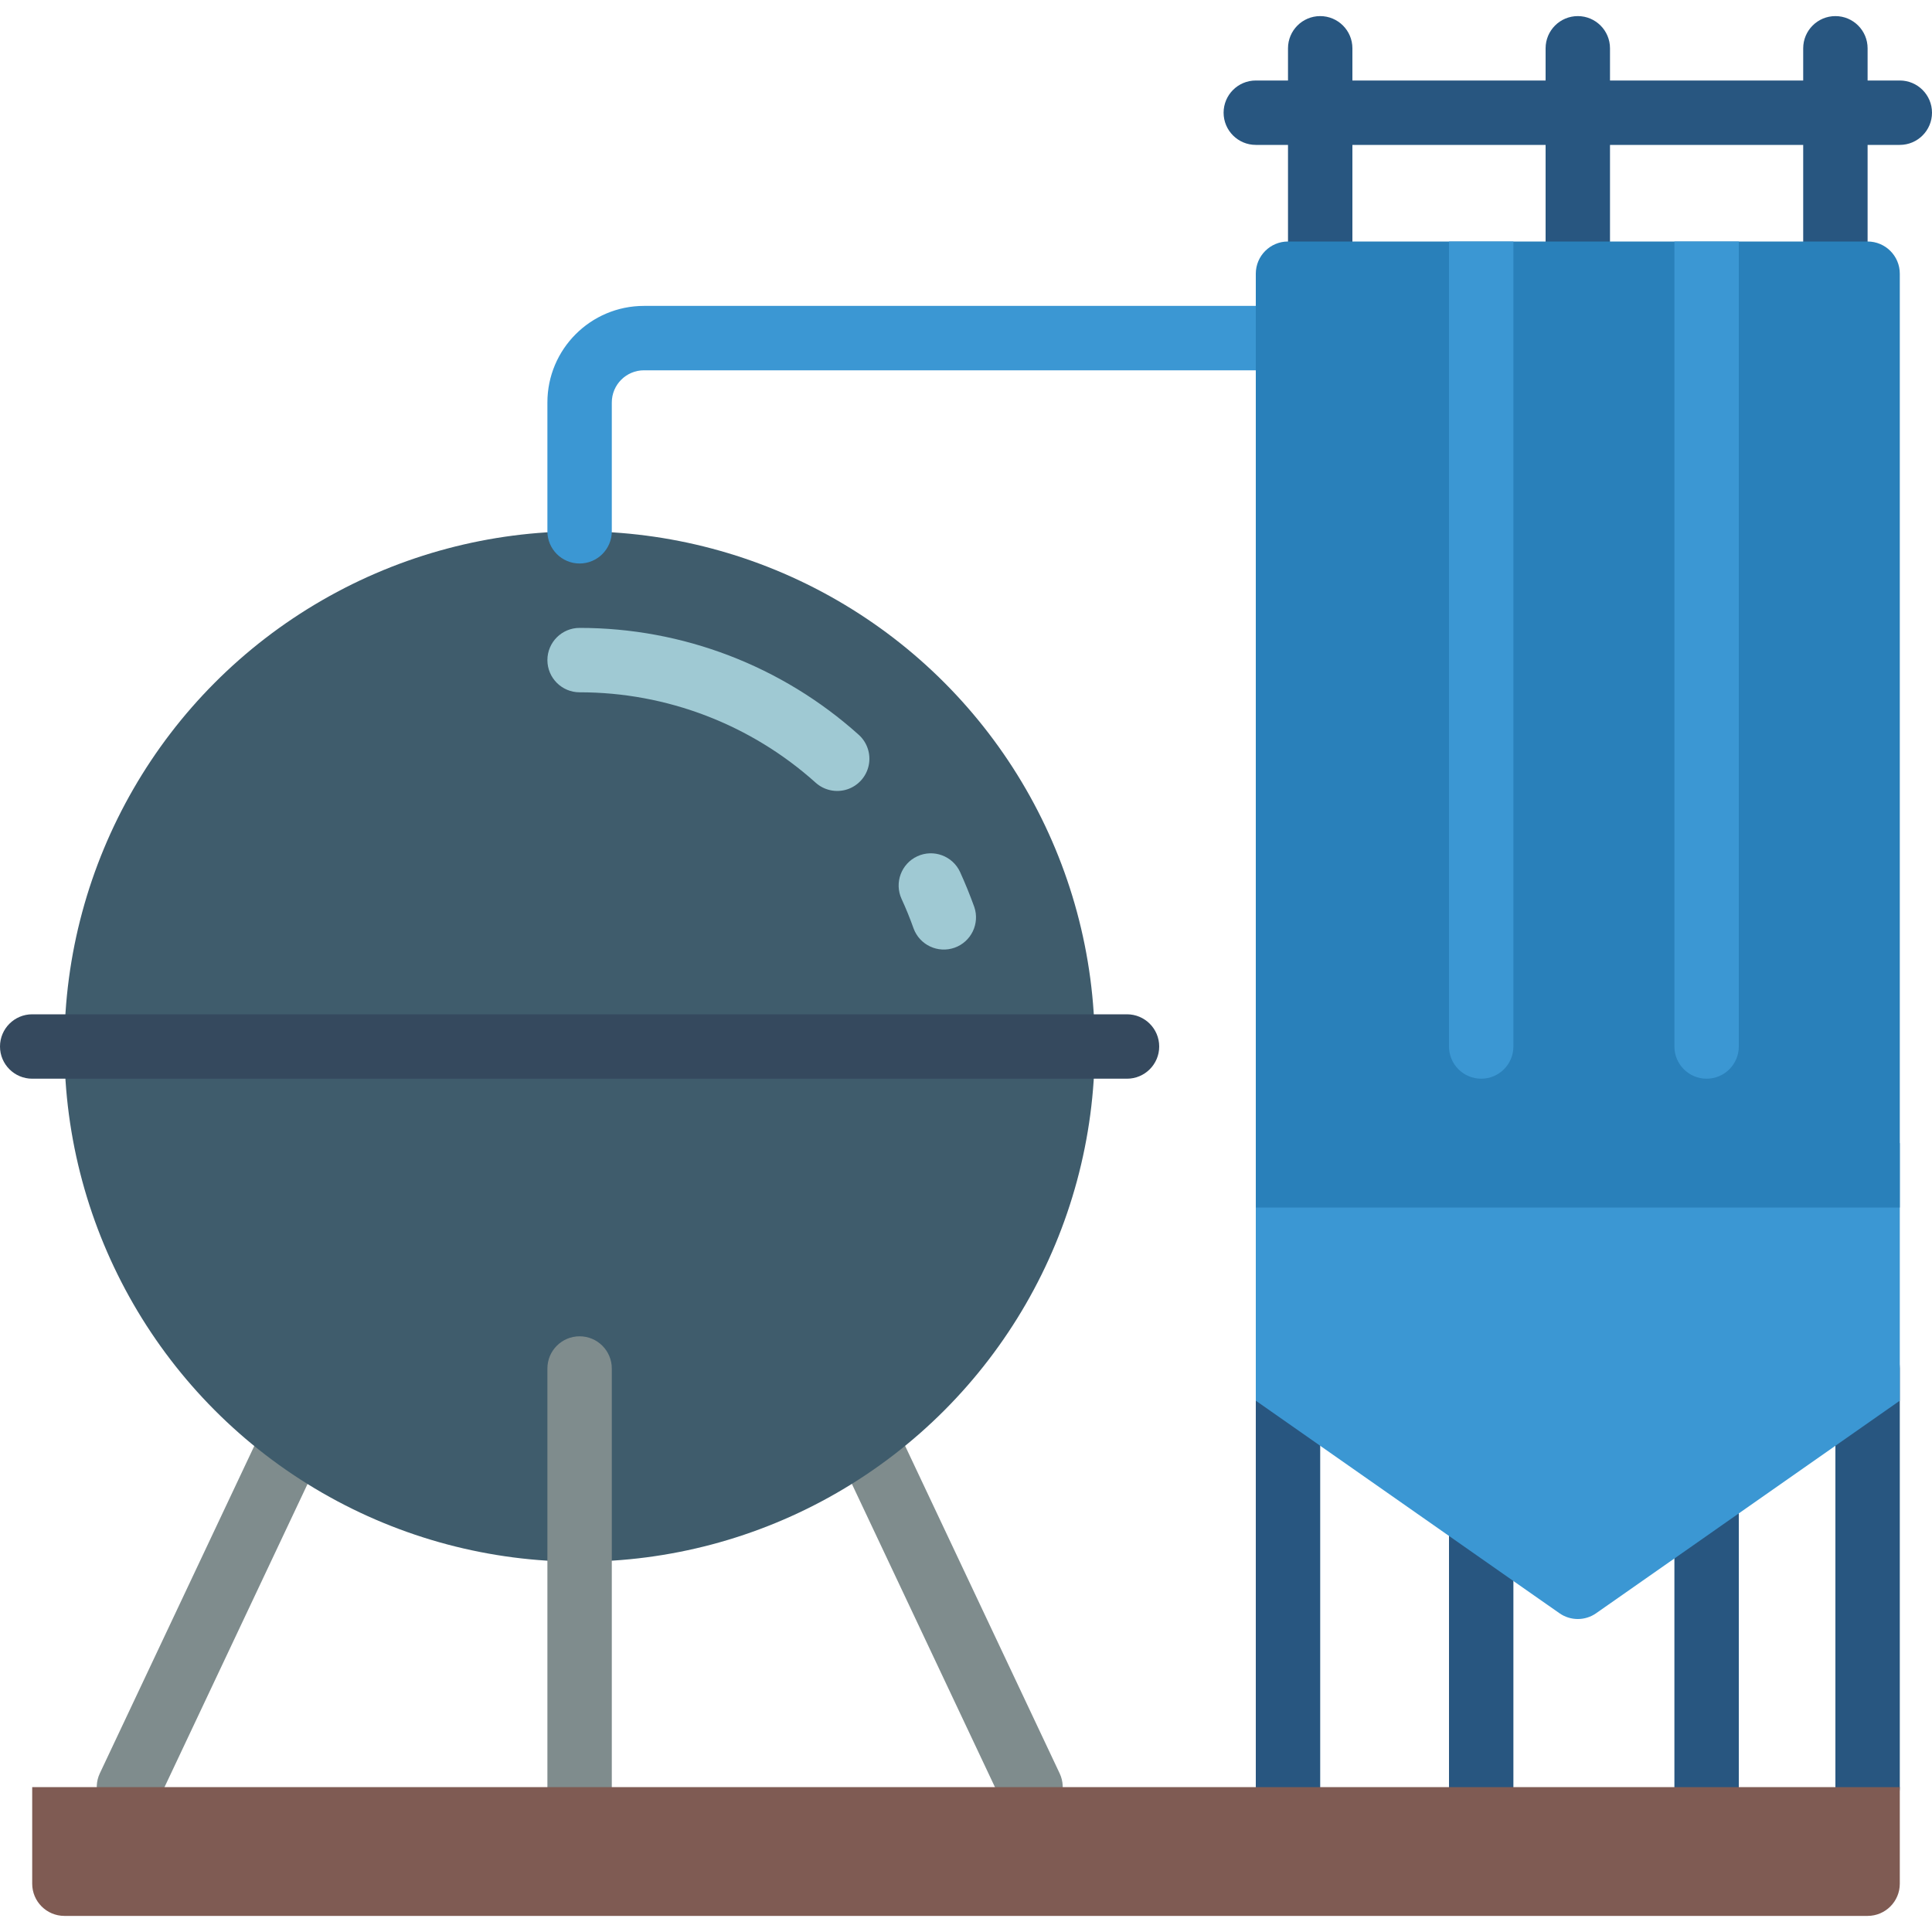 <?xml version="1.0" encoding="UTF-8"?>
<svg xmlns="http://www.w3.org/2000/svg" xmlns:xlink="http://www.w3.org/1999/xlink" width="512" height="512" viewBox="0 0 60 59" version="1.1"><!-- Generator: Sketch 50.2 (55047) - http://www.bohemiancoding.com/sketch --><title>051 - Silo</title><desc>Created with Sketch.</desc><defs/><g id="Page-1" stroke="none" stroke-width="1" fill="none" fill-rule="evenodd"><g id="051---Silo" fill-rule="nonzero"><path d="M40,41 C39.448,41 39,41.448 39,42 L39,55 C39,55.552 39.448,56 40,56 C40.552,56 41,55.552 41,55 L41,42 C41,41.448 40.552,41 40,41 Z" id="Shape" fill="#285680"/><path d="M58,41 C57.448,41 57,41.448 57,42 L57,55 C57,55.552 57.448,56 58,56 C58.552,56 59,55.552 59,55 L59,42 C59,41.448 58.552,41 58,41 Z" id="Shape" fill="#285680"/><path d="M53,41 C52.448,41 52,41.448 52,42 L52,55 C52,55.552 52.448,56 53,56 C53.552,56 54,55.552 54,55 L54,42 C54,41.448 53.552,41 53,41 Z" id="Shape" fill="#285680"/><path d="M46,41 C45.448,41 45,41.448 45,42 L45,55 C45,55.552 45.448,56 46,56 C46.552,56 47,55.552 47,55 L47,42 C47,41.448 46.552,41 46,41 Z" id="Shape" fill="#285680"/><path d="M4,56 C3.852,55.999 3.706,55.965 3.573,55.9 C3.078,55.663 2.866,55.07 3.1,54.573 L8.29,43.573 C8.438,43.242 8.753,43.017 9.114,42.985 C9.475,42.952 9.825,43.118 10.029,43.417 C10.233,43.716 10.26,44.103 10.098,44.427 L4.908,55.427 C4.742,55.778 4.388,56.001 4,56 Z" id="Shape" fill="#7F8C8D"/><path d="M32,56 C31.615,55.998 31.265,55.775 31.1,55.427 L25.91,44.427 C25.748,44.103 25.775,43.716 25.979,43.417 C26.183,43.118 26.533,42.952 26.894,42.985 C27.255,43.017 27.57,43.242 27.718,43.573 L32.908,54.573 C33.144,55.072 32.93,55.668 32.431,55.904 C32.296,55.968 32.149,56.001 32,56 Z" id="Shape" fill="#7F8C8D"/><circle id="Oval" fill="#3F5C6C" cx="18" cy="32" r="16"/><path d="M30.257,27.666 C30.124,27.297 29.977,26.936 29.816,26.581 C29.585,26.08 28.99,25.861 28.489,26.092 C27.988,26.323 27.769,26.918 28,27.419 C28.137,27.716 28.261,28.021 28.372,28.334 C28.561,28.848 29.128,29.114 29.645,28.932 C30.161,28.749 30.434,28.184 30.257,27.666 Z" id="Shape" fill="#9FC9D3"/><path d="M18,19 C17.448,19 17,19.448 17,20 C17,20.552 17.448,21 18,21 C20.707,20.999 23.319,22 25.333,23.809 C25.599,24.047 25.973,24.125 26.312,24.014 C26.652,23.902 26.906,23.618 26.979,23.268 C27.052,22.919 26.933,22.556 26.667,22.318 C24.286,20.181 21.199,18.999 18,19 Z" id="Shape" fill="#9FC9D3"/><path d="M18,56 C17.448,56 17,55.552 17,55 L17,42 C17,41.448 17.448,41 18,41 C18.552,41 19,41.448 19,42 L19,55 C19,55.552 18.552,56 18,56 Z" id="Shape" fill="#7F8C8D"/><path d="M35,33 L1,33 C0.448,33 6.76353751e-17,32.552 0,32 C-6.76353751e-17,31.448 0.448,31 1,31 L35,31 C35.552,31 36,31.448 36,32 C36,32.552 35.552,33 35,33 Z" id="Shape" fill="#35495E"/><path d="M18,17 C17.448,17 17,16.552 17,16 L17,12 C17,10.343 18.343,9 20,9 L39,9 C39.552,9 40,9.448 40,10 C40,10.552 39.552,11 39,11 L20,11 C19.448,11 19,11.448 19,12 L19,16 C19,16.552 18.552,17 18,17 Z" id="Shape" fill="#3B97D3"/><path d="M59,55 L1,55 L1,58 C1,58.552 1.448,59 2,59 L58,59 C58.552,59 59,58.552 59,58 L59,55 Z" id="Shape" fill="#7F5B53"/><path d="M59,35 L59,43 L57,44.4 L54,46.5 L52,47.9 L49.57,49.6 C49.228,49.84 48.772,49.84 48.43,49.6 L47,48.6 L45,47.2 L41,44.4 L39,43 L39,35 L59,35 Z" id="Shape" fill="#3B97D3"/><path d="M59,2 L58,2 L58,1 C58,0.448 57.552,3.38176876e-17 57,0 C56.448,-3.38176876e-17 56,0.448 56,1 L56,2 L50,2 L50,1 C50,0.448 49.552,3.38176876e-17 49,0 C48.448,-3.38176876e-17 48,0.448 48,1 L48,2 L42,2 L42,1 C42,0.448 41.552,3.38176876e-17 41,0 C40.448,-3.38176876e-17 40,0.448 40,1 L40,2 L39,2 C38.448,2 38,2.448 38,3 C38,3.552 38.448,4 39,4 L40,4 L40,7 C40,7.552 40.448,8 41,8 C41.552,8 42,7.552 42,7 L42,4 L48,4 L48,7 C48,7.552 48.448,8 49,8 C49.552,8 50,7.552 50,7 L50,4 L56,4 L56,7 C56,7.552 56.448,8 57,8 C57.552,8 58,7.552 58,7 L58,4 L59,4 C59.552,4 60,3.552 60,3 C60,2.448 59.552,2 59,2 Z" id="Shape" fill="#285680"/><path d="M59,8 L59,37 L39,37 L39,8 C39,7.448 39.448,7 40,7 L58,7 C58.552,7 59,7.448 59,8 Z" id="Shape" fill="#2980BA"/><path d="M47,7 L47,32 C47,32.552 46.552,33 46,33 C45.448,33 45,32.552 45,32 L45,7 L47,7 Z" id="Shape" fill="#3B97D3"/><path d="M54,7 L54,32 C54,32.552 53.552,33 53,33 C52.448,33 52,32.552 52,32 L52,7 L54,7 Z" id="Shape" fill="#3B97D3"/></g></g></svg>
